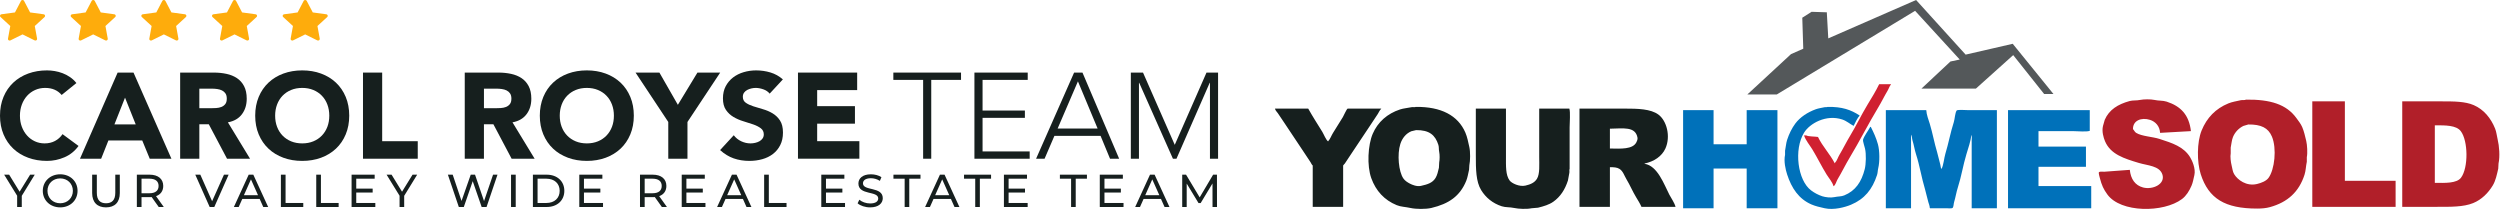 <svg width="565" height="48" viewBox="0 0 565 48" fill="none" xmlns="http://www.w3.org/2000/svg">
<path d="M13.932 21.464C13.505 20.952 12.98 20.557 12.36 20.283C11.739 20.008 11.021 19.869 10.203 19.869C9.386 19.869 8.631 20.027 7.938 20.338C7.242 20.65 6.64 21.085 6.131 21.643C5.62 22.201 5.223 22.868 4.936 23.636C4.649 24.407 4.506 25.24 4.506 26.138C4.506 27.054 4.649 27.893 4.936 28.652C5.223 29.414 5.617 30.074 6.119 30.633C6.618 31.191 7.208 31.626 7.885 31.938C8.562 32.249 9.289 32.407 10.069 32.407C10.959 32.407 11.748 32.224 12.434 31.857C13.121 31.49 13.686 30.978 14.132 30.318L17.748 32.983C16.915 34.137 15.857 34.992 14.578 35.541C13.299 36.09 11.982 36.364 10.628 36.364C9.089 36.364 7.67 36.127 6.372 35.649C5.074 35.174 3.953 34.489 3.008 33.6C2.063 32.712 1.326 31.635 0.796 30.37C0.265 29.106 0 27.696 0 26.138C0 24.58 0.265 23.17 0.793 21.902C1.32 20.637 2.059 19.561 3.005 18.672C3.95 17.784 5.071 17.102 6.369 16.624C7.667 16.149 9.083 15.908 10.625 15.908C11.18 15.908 11.761 15.961 12.363 16.059C12.965 16.161 13.558 16.322 14.141 16.541C14.725 16.76 15.286 17.053 15.823 17.42C16.36 17.787 16.843 18.234 17.268 18.768L13.932 21.464Z" fill="#161F1E"/>
<path d="M26.585 16.404H30.174L38.739 35.87H33.843L32.146 31.746H24.501L22.86 35.87H18.076L26.585 16.404ZM28.255 22.068L25.861 28.118H30.673L28.255 22.068Z" fill="#161F1E"/>
<path d="M40.714 16.404H48.334C49.335 16.404 50.284 16.5 51.182 16.694C52.081 16.886 52.871 17.206 53.548 17.657C54.225 18.107 54.762 18.712 55.161 19.471C55.56 20.233 55.76 21.18 55.76 22.315C55.76 23.691 55.398 24.857 54.674 25.82C53.95 26.782 52.896 27.393 51.504 27.649L56.509 35.87H51.307L47.192 28.09H45.051V35.87H40.714V16.404ZM45.051 24.459H47.61C48 24.459 48.412 24.447 48.849 24.419C49.285 24.391 49.678 24.308 50.031 24.172C50.384 24.033 50.674 23.82 50.908 23.527C51.139 23.234 51.254 22.821 51.254 22.29C51.254 21.797 51.151 21.402 50.949 21.109C50.746 20.816 50.484 20.591 50.168 20.436C49.853 20.282 49.491 20.174 49.083 20.119C48.674 20.063 48.278 20.035 47.888 20.035H45.051V24.459Z" fill="#161F1E"/>
<path d="M57.676 26.138C57.676 24.58 57.941 23.17 58.469 21.902C58.996 20.637 59.736 19.561 60.681 18.672C61.627 17.784 62.747 17.102 64.045 16.624C65.343 16.149 66.76 15.908 68.301 15.908C69.839 15.908 71.259 16.146 72.557 16.624C73.855 17.102 74.975 17.784 75.921 18.672C76.866 19.561 77.603 20.637 78.133 21.902C78.66 23.167 78.926 24.58 78.926 26.138C78.926 27.696 78.66 29.106 78.133 30.37C77.606 31.635 76.866 32.712 75.921 33.6C74.975 34.489 73.852 35.171 72.557 35.649C71.259 36.124 69.839 36.364 68.301 36.364C66.763 36.364 65.343 36.127 64.045 35.649C62.747 35.174 61.627 34.489 60.681 33.6C59.736 32.712 58.999 31.635 58.469 30.37C57.941 29.106 57.676 27.696 57.676 26.138ZM62.182 26.138C62.182 27.054 62.325 27.893 62.613 28.652C62.9 29.414 63.312 30.074 63.851 30.633C64.388 31.191 65.034 31.626 65.783 31.938C66.535 32.249 67.371 32.407 68.301 32.407C69.228 32.407 70.067 32.252 70.819 31.938C71.571 31.626 72.214 31.191 72.751 30.633C73.287 30.074 73.699 29.414 73.989 28.652C74.276 27.893 74.42 27.054 74.42 26.138C74.42 25.24 74.276 24.404 73.989 23.636C73.702 22.865 73.29 22.201 72.751 21.643C72.214 21.085 71.568 20.65 70.819 20.338C70.067 20.027 69.228 19.869 68.301 19.869C67.374 19.869 66.535 20.027 65.783 20.338C65.031 20.65 64.388 21.085 63.851 21.643C63.315 22.201 62.9 22.868 62.613 23.636C62.325 24.404 62.182 25.24 62.182 26.138Z" fill="#161F1E"/>
<path d="M82.036 16.404H86.373V31.912H94.411V35.87H82.036V16.404Z" fill="#161F1E"/>
<path d="M105.033 16.404H112.653C113.654 16.404 114.603 16.5 115.501 16.694C116.4 16.886 117.189 17.206 117.867 17.657C118.544 18.107 119.08 18.712 119.48 19.471C119.879 20.233 120.079 21.18 120.079 22.315C120.079 23.691 119.717 24.857 118.993 25.82C118.269 26.782 117.214 27.393 115.823 27.649L120.828 35.87H115.626L111.511 28.09H109.37V35.87H105.033V16.404ZM109.373 24.459H111.932C112.322 24.459 112.734 24.447 113.171 24.419C113.607 24.391 114.001 24.308 114.353 24.172C114.706 24.033 114.996 23.82 115.23 23.527C115.461 23.234 115.576 22.821 115.576 22.29C115.576 21.797 115.473 21.402 115.27 21.109C115.068 20.816 114.806 20.591 114.49 20.436C114.175 20.282 113.813 20.174 113.405 20.119C112.996 20.063 112.599 20.035 112.209 20.035H109.373V24.459Z" fill="#161F1E"/>
<path d="M121.998 26.138C121.998 24.58 122.263 23.17 122.791 21.902C123.318 20.637 124.057 19.561 125.003 18.672C125.948 17.784 127.069 17.102 128.367 16.624C129.665 16.149 131.081 15.908 132.623 15.908C134.161 15.908 135.581 16.146 136.879 16.624C138.177 17.102 139.297 17.784 140.243 18.672C141.188 19.561 141.924 20.637 142.452 21.902C142.979 23.167 143.244 24.58 143.244 26.138C143.244 27.696 142.979 29.106 142.452 30.37C141.924 31.635 141.188 32.712 140.243 33.6C139.297 34.489 138.174 35.171 136.879 35.649C135.581 36.124 134.164 36.364 132.623 36.364C131.084 36.364 129.665 36.127 128.367 35.649C127.069 35.174 125.948 34.489 125.003 33.6C124.057 32.712 123.321 31.635 122.791 30.37C122.263 29.106 121.998 27.696 121.998 26.138ZM126.504 26.138C126.504 27.054 126.647 27.893 126.934 28.652C127.221 29.414 127.633 30.074 128.173 30.633C128.71 31.191 129.356 31.626 130.105 31.938C130.857 32.249 131.693 32.407 132.623 32.407C133.549 32.407 134.389 32.252 135.141 31.938C135.893 31.626 136.536 31.191 137.072 30.633C137.609 30.074 138.021 29.414 138.311 28.652C138.598 27.893 138.742 27.054 138.742 26.138C138.742 25.24 138.598 24.404 138.311 23.636C138.024 22.865 137.612 22.201 137.072 21.643C136.536 21.085 135.89 20.65 135.141 20.338C134.389 20.027 133.553 19.869 132.623 19.869C131.696 19.869 130.857 20.027 130.105 20.338C129.353 20.65 128.71 21.085 128.173 21.643C127.636 22.201 127.221 22.868 126.934 23.636C126.647 24.404 126.504 25.24 126.504 26.138Z" fill="#161F1E"/>
<path d="M151.03 27.566L143.631 16.404H149.026L153.198 23.691L157.62 16.404H162.765L155.367 27.566V35.87H151.03V27.566Z" fill="#161F1E"/>
<path d="M173.945 21.162C173.593 20.721 173.115 20.397 172.513 20.187C171.911 19.977 171.34 19.869 170.803 19.869C170.488 19.869 170.163 19.906 169.829 19.98C169.496 20.054 169.18 20.169 168.884 20.323C168.588 20.48 168.347 20.684 168.16 20.94C167.976 21.196 167.882 21.507 167.882 21.875C167.882 22.461 168.104 22.911 168.55 23.223C168.996 23.534 169.555 23.799 170.232 24.018C170.909 24.238 171.636 24.46 172.416 24.679C173.196 24.898 173.923 25.209 174.6 25.613C175.277 26.018 175.839 26.557 176.282 27.236C176.728 27.915 176.95 28.822 176.95 29.957C176.95 31.04 176.747 31.984 176.338 32.789C175.93 33.597 175.38 34.264 174.685 34.797C173.989 35.328 173.184 35.723 172.266 35.979C171.349 36.235 170.379 36.364 169.361 36.364C168.082 36.364 166.896 36.173 165.801 35.788C164.706 35.402 163.689 34.779 162.743 33.918L165.829 30.565C166.275 31.151 166.834 31.604 167.511 31.925C168.188 32.246 168.887 32.407 169.611 32.407C169.964 32.407 170.319 32.366 170.681 32.283C171.043 32.2 171.368 32.076 171.655 31.913C171.942 31.746 172.173 31.537 172.351 31.28C172.525 31.024 172.616 30.722 172.616 30.373C172.616 29.787 172.388 29.325 171.936 28.985C171.48 28.646 170.912 28.356 170.226 28.118C169.539 27.881 168.797 27.643 168.001 27.403C167.202 27.165 166.463 26.844 165.776 26.44C165.09 26.036 164.519 25.506 164.066 24.845C163.611 24.185 163.386 23.315 163.386 22.232C163.386 21.186 163.595 20.27 164.01 19.484C164.428 18.697 164.984 18.037 165.679 17.503C166.375 16.973 167.177 16.572 168.085 16.306C168.993 16.041 169.929 15.908 170.893 15.908C172.004 15.908 173.081 16.066 174.12 16.377C175.159 16.689 176.095 17.21 176.928 17.944L173.945 21.162Z" fill="#161F1E"/>
<path d="M180.342 16.404H193.719V20.362H184.68V23.99H193.217V27.948H184.68V31.906H194.218V35.864H180.342V16.404Z" fill="#161F1E"/>
<path d="M0.329 3.228L3.383 2.81L4.748 0.202C4.785 0.13 4.847 0.073 4.922 0.037C5.112 -0.051 5.343 0.023 5.438 0.202L6.803 2.81L9.857 3.228C9.941 3.239 10.018 3.277 10.077 3.333C10.148 3.402 10.187 3.495 10.186 3.592C10.185 3.688 10.143 3.78 10.07 3.847L7.86 5.877L8.382 8.743C8.395 8.81 8.387 8.879 8.36 8.941C8.333 9.004 8.288 9.058 8.23 9.098C8.171 9.138 8.103 9.162 8.031 9.166C7.959 9.171 7.888 9.157 7.824 9.125L5.093 7.772L2.362 9.125C2.287 9.163 2.201 9.175 2.118 9.162C1.909 9.128 1.768 8.941 1.804 8.743L2.326 5.877L0.117 3.847C0.056 3.791 0.017 3.719 0.005 3.639C-0.028 3.441 0.119 3.258 0.329 3.228Z" fill="#FEAC0C"/>
<path d="M16.3 3.228L19.353 2.81L20.718 0.202C20.755 0.13 20.817 0.073 20.892 0.037C21.083 -0.051 21.314 0.023 21.409 0.202L22.773 2.81L25.827 3.228C25.911 3.239 25.988 3.277 26.047 3.333C26.118 3.402 26.158 3.495 26.156 3.592C26.155 3.688 26.113 3.78 26.04 3.847L23.831 5.877L24.352 8.743C24.365 8.81 24.357 8.879 24.33 8.941C24.303 9.004 24.258 9.058 24.2 9.098C24.142 9.138 24.073 9.162 24.001 9.166C23.93 9.171 23.858 9.157 23.794 9.125L21.063 7.772L18.332 9.125C18.258 9.163 18.171 9.175 18.088 9.162C17.879 9.128 17.738 8.941 17.774 8.743L18.296 5.877L16.087 3.847C16.027 3.791 15.987 3.719 15.975 3.639C15.943 3.441 16.089 3.258 16.3 3.228Z" fill="#FEAC0C"/>
<path d="M32.27 3.228L35.323 2.81L36.688 0.202C36.726 0.13 36.787 0.073 36.863 0.037C37.053 -0.051 37.284 0.023 37.379 0.202L38.744 2.81L41.797 3.228C41.881 3.239 41.958 3.277 42.017 3.333C42.089 3.402 42.128 3.495 42.126 3.592C42.125 3.688 42.083 3.78 42.01 3.847L39.801 5.877L40.323 8.743C40.335 8.81 40.327 8.879 40.3 8.941C40.273 9.004 40.228 9.058 40.17 9.098C40.112 9.138 40.043 9.162 39.971 9.166C39.9 9.171 39.828 9.157 39.765 9.125L37.033 7.772L34.302 9.125C34.228 9.163 34.141 9.175 34.058 9.162C33.849 9.128 33.708 8.941 33.744 8.743L34.266 5.877L32.057 3.847C31.997 3.791 31.957 3.719 31.945 3.639C31.913 3.441 32.059 3.258 32.27 3.228Z" fill="#FEAC0C"/>
<path d="M48.241 3.228L51.294 2.81L52.659 0.202C52.696 0.13 52.758 0.073 52.834 0.037C53.023 -0.051 53.254 0.023 53.349 0.202L54.714 2.81L57.768 3.228C57.852 3.239 57.929 3.277 57.988 3.333C58.059 3.402 58.099 3.495 58.097 3.592C58.096 3.688 58.054 3.78 57.981 3.847L55.772 5.877L56.294 8.743C56.306 8.81 56.298 8.879 56.271 8.941C56.244 9.004 56.199 9.058 56.141 9.098C56.083 9.138 56.014 9.162 55.942 9.166C55.871 9.171 55.799 9.157 55.735 9.125L53.004 7.772L50.273 9.125C50.199 9.163 50.112 9.175 50.029 9.162C49.82 9.128 49.679 8.941 49.715 8.743L50.237 5.877L48.028 3.847C47.968 3.791 47.928 3.719 47.916 3.639C47.883 3.441 48.03 3.258 48.241 3.228Z" fill="#FEAC0C"/>
<path d="M64.211 3.228L67.264 2.81L68.629 0.202C68.667 0.13 68.728 0.073 68.804 0.037C68.994 -0.051 69.225 0.023 69.32 0.202L70.685 2.81L73.738 3.228C73.822 3.239 73.899 3.277 73.958 3.333C74.029 3.402 74.069 3.495 74.067 3.592C74.066 3.688 74.024 3.78 73.951 3.847L71.742 5.877L72.264 8.743C72.276 8.81 72.268 8.879 72.241 8.941C72.214 9.004 72.169 9.058 72.111 9.098C72.053 9.138 71.984 9.162 71.912 9.166C71.841 9.171 71.769 9.157 71.706 9.125L68.974 7.772L66.243 9.125C66.169 9.163 66.082 9.175 65.999 9.162C65.79 9.128 65.649 8.941 65.685 8.743L66.207 5.877L63.998 3.847C63.938 3.791 63.898 3.719 63.886 3.639C63.854 3.441 64 3.258 64.211 3.228Z" fill="#FEAC0C"/>
<path d="M208.628 18.055H201.897V16.404H217.193V18.055H210.462V35.87H208.628V18.055Z" fill="#161F1E"/>
<path d="M220.223 16.404H232.264V18.055H222.058V24.983H231.624V26.634H222.058V34.223H232.707V35.873H220.22V16.404H220.223Z" fill="#161F1E"/>
<path d="M242.748 16.404H244.639L252.927 35.87H250.867L248.727 30.7H238.299L236.074 35.87H234.155L242.748 16.404ZM243.612 18.385L239.022 29.053H248.062L243.612 18.385Z" fill="#161F1E"/>
<path d="M255.569 16.404H258.321L265.495 32.736L272.669 16.404H275.284V35.87H273.449V18.712H273.393L265.885 35.867H265.08L257.46 18.712H257.404V35.867H255.569V16.404Z" fill="#161F1E"/>
<path d="M4.922 44.257V46.781H3.874V44.235L0.939 39.476H2.068L4.433 43.327L6.808 39.476H7.853L4.922 44.257Z" fill="#161F1E"/>
<path d="M9.671 43.128C9.671 40.988 11.341 39.39 13.61 39.39C15.858 39.39 17.527 40.976 17.527 43.128C17.527 45.277 15.858 46.867 13.61 46.867C11.337 46.867 9.671 45.268 9.671 43.128ZM16.47 43.128C16.47 41.511 15.246 40.319 13.61 40.319C11.953 40.319 10.728 41.508 10.728 43.128C10.728 44.748 11.953 45.937 13.61 45.937C15.246 45.937 16.47 44.748 16.47 43.128Z" fill="#161F1E"/>
<path d="M20.827 43.63V39.476H21.884V43.59C21.884 45.207 22.632 45.938 23.965 45.938C25.297 45.938 26.055 45.207 26.055 43.59V39.476H27.078V43.63C27.078 45.748 25.907 46.867 23.953 46.867C22.011 46.867 20.827 45.748 20.827 43.63Z" fill="#161F1E"/>
<path d="M35.872 46.781L34.276 44.538C34.128 44.547 33.97 44.559 33.812 44.559H31.985V46.781H30.928V39.476H33.809C35.733 39.476 36.892 40.435 36.892 42.022C36.892 43.15 36.301 43.963 35.266 44.33L37.019 46.785H35.872V46.781ZM35.841 42.022C35.841 40.977 35.133 40.383 33.782 40.383H31.985V43.673H33.782C35.133 43.673 35.841 43.067 35.841 42.022Z" fill="#161F1E"/>
<path d="M51.671 39.476L48.431 46.781H47.386L44.133 39.476H45.274L47.936 45.479L50.617 39.476H51.671Z" fill="#161F1E"/>
<path d="M58.684 44.955H54.757L53.944 46.783H52.855L56.204 39.477H57.249L60.607 46.783H59.497L58.684 44.955ZM58.313 44.121L56.717 40.541L55.122 44.121H58.313Z" fill="#161F1E"/>
<path d="M63.482 39.476H64.539V45.873H68.54V46.781H63.482V39.476Z" fill="#161F1E"/>
<path d="M71.472 39.476H72.529V45.873H76.53V46.781H71.472V39.476Z" fill="#161F1E"/>
<path d="M84.823 45.873V46.781H79.458V39.476H84.674V40.383H80.512V42.627H84.219V43.514H80.512V45.873H84.823Z" fill="#161F1E"/>
<path d="M91.346 44.257V46.781H90.301V44.235L87.367 39.476H88.496L90.861 43.327L93.236 39.476H94.281L91.346 44.257Z" fill="#161F1E"/>
<path d="M112.433 39.476L109.963 46.781H108.853L106.837 40.946L104.821 46.781H103.693L101.222 39.476H102.311L104.305 45.415L106.386 39.476H107.356L109.394 45.446L111.432 39.476H112.433Z" fill="#161F1E"/>
<path d="M115.494 39.476H116.552V46.781H115.494V39.476Z" fill="#161F1E"/>
<path d="M120.435 39.476H123.549C125.923 39.476 127.54 40.958 127.54 43.129C127.54 45.299 125.926 46.781 123.549 46.781H120.435V39.476ZM123.487 45.873C125.314 45.873 126.486 44.767 126.486 43.129C126.486 41.49 125.314 40.383 123.487 40.383H121.492V45.873H123.487Z" fill="#161F1E"/>
<path d="M136.284 45.873V46.781H130.92V39.476H136.136V40.383H131.974V42.627H135.681V43.514H131.974V45.873H136.284Z" fill="#161F1E"/>
<path d="M149.582 46.781L147.987 44.538C147.838 44.547 147.681 44.559 147.523 44.559H145.696V46.781H144.638V39.476H147.52C149.443 39.476 150.602 40.435 150.602 42.022C150.602 43.15 150.012 43.963 148.976 44.33L150.729 46.785H149.582V46.781ZM149.548 42.022C149.548 40.977 148.84 40.383 147.489 40.383H145.696V43.673H147.489C148.843 43.673 149.548 43.067 149.548 42.022Z" fill="#161F1E"/>
<path d="M159.433 45.873V46.781H154.068V39.476H159.284V40.383H155.126V42.627H158.833V43.514H155.126V45.873H159.433Z" fill="#161F1E"/>
<path d="M167.896 44.955H163.969L163.156 46.783H162.067L165.416 39.477H166.461L169.819 46.783H168.709L167.896 44.955ZM167.525 44.121L165.929 40.541L164.334 44.121H167.525Z" fill="#161F1E"/>
<path d="M172.697 39.476H173.755V45.873H177.756V46.781H172.697V39.476Z" fill="#161F1E"/>
<path d="M190.976 45.873V46.781H185.612V39.476H190.828V40.383H186.669V42.627H190.376V43.514H186.669V45.873H190.976Z" fill="#161F1E"/>
<path d="M193.821 45.946L194.211 45.133C194.761 45.622 195.698 45.98 196.65 45.98C197.927 45.98 198.478 45.491 198.478 44.852C198.478 43.067 194.001 44.195 194.001 41.48C194.001 40.352 194.888 39.393 196.83 39.393C197.695 39.393 198.592 39.622 199.204 40.041L198.855 40.875C198.212 40.469 197.482 40.279 196.827 40.279C195.571 40.279 195.03 40.802 195.03 41.438C195.03 43.223 199.507 42.107 199.507 44.788C199.507 45.904 198.598 46.867 196.647 46.867C195.522 46.867 194.412 46.491 193.821 45.946Z" fill="#161F1E"/>
<path d="M204.454 40.383H201.918V39.476H208.031V40.383H205.496V46.781H204.451V40.383H204.454Z" fill="#161F1E"/>
<path d="M214.904 44.955H210.978L210.165 46.783H209.076L212.425 39.477H213.47L216.828 46.783H215.718L214.904 44.955ZM214.533 44.121L212.938 40.541L211.343 44.121H214.533Z" fill="#161F1E"/>
<path d="M220.405 40.383H217.87V39.476H223.982V40.383H221.447V46.781H220.402V40.383H220.405Z" fill="#161F1E"/>
<path d="M232.25 45.873V46.781H226.886V39.476H232.102V40.383H227.943V42.627H231.65V43.514H227.943V45.873H232.25Z" fill="#161F1E"/>
<path d="M242.07 40.383H239.535V39.476H245.647V40.383H243.112V46.781H242.067V40.383H242.07Z" fill="#161F1E"/>
<path d="M253.915 45.873V46.781H248.551V39.476H253.767V40.383H249.608V42.627H253.315V43.514H249.608V45.873H253.915Z" fill="#161F1E"/>
<path d="M262.378 44.955H258.451L257.638 46.783H256.549L259.898 39.477H260.943L264.301 46.783H263.191L262.378 44.955ZM262.01 44.121L260.414 40.541L258.819 44.121H262.01Z" fill="#161F1E"/>
<path d="M274.031 46.782L274.022 41.456L271.35 45.892H270.865L268.193 41.487V46.779H267.179V39.473H268.045L271.128 44.608L274.167 39.473H275.033L275.042 46.779H274.031V46.782Z" fill="#161F1E"/>
<path fill-rule="evenodd" clip-rule="evenodd" d="M319.975 24.159C325.65 24.09 329.499 26.065 331.18 29.982C331.606 30.973 331.81 32.09 332.071 33.245C332.311 34.304 332.296 36.315 332.071 37.34C332.05 37.681 332.029 38.022 332.008 38.364C331.808 39.208 331.682 40.094 331.371 40.859C329.96 44.323 327.44 46.065 323.477 47.001C322.226 47.297 319.999 47.279 318.766 47.001C317.596 46.738 316.622 46.762 315.646 46.361C312.876 45.224 310.956 43.152 309.917 40.283C308.887 37.442 309.151 32.761 310.235 30.238C311.381 27.568 313.542 25.677 316.41 24.735C317.223 24.468 318.144 24.416 319.02 24.223C319.333 24.154 319.753 24.297 319.975 24.159ZM288.144 24.543H295.656C296.646 26.314 297.776 28.074 298.839 29.79C299.142 30.278 299.724 31.747 300.176 31.965V31.901C300.646 31.386 300.883 30.652 301.259 30.046C301.987 28.867 302.757 27.64 303.487 26.462C303.703 26.114 304.298 24.689 304.569 24.543H312.145V24.607C311.798 24.891 311.634 25.377 311.381 25.759C310.709 26.773 310.03 27.797 309.344 28.83C308.018 30.832 306.672 32.822 305.333 34.844C304.873 35.539 304.406 36.243 303.932 36.956C303.847 37.086 303.608 37.263 303.55 37.404V46.745H296.675V37.404C296.43 37.203 296.345 36.907 296.166 36.636C295.706 35.942 295.239 35.238 294.765 34.524C293.314 32.333 291.838 30.148 290.372 27.934C289.852 27.148 289.313 26.371 288.781 25.567C288.567 25.244 288.232 24.991 288.144 24.543ZM333.536 24.543H340.347V35.292C340.347 37.523 340.25 39.547 341.175 40.795C341.637 41.418 343.379 42.258 344.74 41.947C345.9 41.682 346.812 41.281 347.35 40.411C348.039 39.299 347.86 37.214 347.86 35.42V24.543H354.672C354.945 25.377 354.735 27.705 354.735 28.766V38.172C354.609 38.383 354.738 38.769 354.672 39.067C354.565 39.643 354.459 40.219 354.353 40.795C353.687 42.857 352.633 44.473 351.043 45.594C350.096 46.261 348.897 46.614 347.605 46.937L346.141 47.065C345.063 47.298 343.194 47.221 342.194 47.001C341.174 46.777 340.278 46.905 339.392 46.617C337.337 45.948 335.782 44.658 334.745 42.97C333.559 41.039 333.536 38.245 333.536 35.1V24.543ZM356.963 24.543H367.149C370.183 24.543 373.039 24.61 374.789 25.887C376.656 27.248 377.632 30.799 376.381 33.565C375.58 35.334 373.802 36.513 371.669 36.956V37.02C374.606 37.446 376.068 41.663 377.272 43.994C377.72 44.862 378.404 45.757 378.672 46.745H370.969C370.638 45.989 370.176 45.255 369.76 44.57C368.96 43.255 368.376 41.827 367.595 40.539C367.09 39.705 366.818 38.682 366.004 38.172C365.45 37.825 364.767 37.777 363.839 37.788V46.745H356.963V24.543ZM363.839 29.086V33.565C366.301 33.608 368.994 33.786 369.823 32.157C369.93 31.946 370.141 31.49 370.078 31.133C369.613 28.5 366.812 29.044 363.839 29.086ZM320.039 29.406L318.957 29.662C317.747 30.174 316.892 31.234 316.474 32.541C315.73 34.864 316.087 38.812 317.174 40.347C317.534 40.855 318.062 41.199 318.638 41.499C319.165 41.773 320.203 42.213 321.121 42.011C322.628 41.678 323.741 41.335 324.432 40.219C324.819 39.593 325.008 38.714 325.196 37.916C325.217 37.51 325.238 37.105 325.259 36.7C325.387 36.095 325.391 34.937 325.259 34.333C325.128 33.728 325.237 33.259 325.068 32.733C324.354 30.51 323.03 29.375 320.039 29.406Z" fill="#161F1E"/>
<path fill-rule="evenodd" clip-rule="evenodd" d="M424.687 19.033H427.353V19.104C426.994 19.504 426.871 20.043 426.581 20.523C425.851 21.735 425.228 23.041 424.477 24.284C422.24 27.984 420.257 31.934 418.023 35.636C417.047 37.252 416.245 38.948 415.287 40.531C415.013 40.983 414.84 41.852 414.375 42.092C414.141 41.158 413.309 40.24 412.831 39.467C411.674 37.596 410.746 35.673 409.604 33.791C409.009 32.809 408.076 31.733 407.71 30.598H408.201C408.656 30.881 410.257 30.834 410.867 30.953C411.878 33.083 413.586 34.816 414.655 36.913C414.711 36.84 414.68 36.893 414.725 36.771C415.181 36.29 415.352 35.586 415.707 34.997C416.536 33.623 417.243 32.146 418.093 30.74C419.47 28.462 420.628 26.029 422.021 23.716C422.928 22.211 423.915 20.642 424.687 19.033Z" fill="#D02030"/>
<path fill-rule="evenodd" clip-rule="evenodd" d="M413.024 24.162C416.342 24.092 418.328 24.835 420.241 26.076V26.207C419.801 26.57 419.199 27.895 418.917 28.451C418.064 28.009 417.356 27.335 416.335 26.999C412.689 25.802 409.008 27.902 407.727 29.969C405.365 33.78 406.268 40.778 409.316 43.035C410.077 43.608 410.927 44.054 411.832 44.355C412.547 44.584 413.746 44.73 414.547 44.553C415.426 44.359 416.089 44.447 416.798 44.157C419.351 43.115 420.704 41.101 421.433 38.218C421.72 37.085 421.779 34.788 421.499 33.599C421.406 33.203 420.962 31.802 421.036 31.619C421.262 30.748 422.256 29.488 422.691 28.649L422.824 28.715C423.429 29.919 424.005 31.129 424.413 32.609C424.812 34.06 424.839 36.527 424.479 38.02C424.342 38.589 424.384 39.016 424.214 39.538C423.15 42.812 421.39 44.983 418.321 46.269C416.989 46.827 414.434 47.534 412.362 47.061C411.287 46.816 410.3 46.602 409.382 46.203C406.524 44.96 404.896 42.533 403.886 39.406C403.53 38.304 403.102 36.465 403.423 34.984V34.06C403.6 33.258 403.637 32.387 403.886 31.619C404.334 30.241 404.958 28.977 405.74 27.923C406.82 26.469 408.519 25.367 410.375 24.69C410.989 24.466 411.712 24.376 412.362 24.228C412.602 24.173 412.865 24.26 413.024 24.162ZM380.38 24.888H387.267V32.609H394.749V24.888H401.701V47.061H394.749V38.086H387.267V47.061H380.38V24.888ZM426.201 24.888H435.338C435.391 25.945 435.848 27.053 436.133 27.989C436.782 30.123 437.157 32.316 437.788 34.391C438.083 35.361 438.239 36.314 438.516 37.228C438.624 37.584 438.58 37.967 438.781 38.218V38.152C439.218 37.489 439.369 35.675 439.642 34.786C440.356 32.459 440.81 29.904 441.562 27.593C441.801 26.86 441.823 25.506 442.224 24.954C442.556 24.748 444.2 24.888 444.741 24.888H451.296V47.061H445.601V31.751C445.601 31.386 445.687 30.741 445.535 30.497C445.403 31.823 444.788 33.606 444.41 34.852C443.655 37.336 443.269 39.903 442.489 42.309C442.126 43.433 441.953 44.614 441.629 45.675C441.496 46.111 441.541 46.664 441.297 46.995C441.019 47.169 440.248 47.061 439.841 47.061H436.199C436.177 47.039 436.155 47.017 436.133 46.995C436.109 46.508 435.923 46.073 435.802 45.675C435.508 44.708 435.351 43.752 435.073 42.837C434.266 40.182 433.856 37.431 433.021 34.852C432.685 33.814 432.54 32.721 432.226 31.751C432.085 31.315 432.141 30.765 431.895 30.431V47.061H426.201V24.888ZM453.812 24.888H472.286V29.573C471.457 29.845 469.65 29.639 468.644 29.639H460.698V33.137H471.425V37.69H460.698V42.045H472.617V47.061H453.812V24.888Z" fill="#0071BA"/>
<path fill-rule="evenodd" clip-rule="evenodd" d="M495.149 29.634L488.178 30.026C488.098 28.506 487.129 27.478 485.898 27.087C483.961 26.473 482.011 27.232 482.054 29.177C482.321 29.449 482.436 29.816 482.77 30.026C484.003 30.803 486.499 30.895 488.048 31.398C490.955 32.34 493.487 33.136 494.954 35.512C495.418 36.263 496.263 38.11 495.931 39.561C495.726 40.459 495.586 41.266 495.28 41.978C494.774 43.154 494.084 44.265 493.13 44.982C488.963 48.113 479.272 48.121 476.255 43.937C475.395 42.745 475.001 41.905 474.561 40.215C474.496 39.964 474.224 39.094 474.365 38.908C474.773 38.657 475.441 38.897 475.994 38.778L481.337 38.386C481.549 40.463 482.532 41.891 484.334 42.37C486.498 42.945 489.411 41.611 488.699 39.431C488.056 37.462 485.384 37.43 483.357 36.818C480.115 35.84 476.983 34.897 475.734 31.92C475.388 31.097 474.972 29.704 475.278 28.459L475.669 27.087C476.669 24.773 478.666 23.563 481.272 22.842C482.058 22.625 482.802 22.768 483.682 22.581C484.495 22.409 486.064 22.402 486.875 22.581C487.905 22.808 488.781 22.681 489.677 22.973C492.81 23.994 494.72 25.914 495.149 29.634ZM507.594 22.516C513.087 22.452 516.735 23.569 518.996 26.695C519.444 27.316 519.975 27.969 520.299 28.72C520.712 29.68 520.948 30.764 521.211 31.855C521.422 32.731 521.538 34.6 521.341 35.512V36.557C521.124 37.551 521.118 38.575 520.82 39.496C519.569 43.361 517.014 45.705 513.001 46.811C512.126 47.052 511.156 47.136 510.135 47.137C502.837 47.146 499.135 44.873 497.365 39.365C496.474 36.596 496.499 32.11 497.56 29.504C498.74 26.605 500.73 24.547 503.619 23.365C504.475 23.015 505.474 22.867 506.421 22.646C506.805 22.557 507.302 22.697 507.594 22.516ZM522.579 22.907H529.941V40.868H541.408V46.745H522.579V22.907ZM542.907 22.907H551.833C554.615 22.907 557.143 22.923 559.065 23.757C561.351 24.749 562.936 26.707 563.886 29.047C564.21 29.843 564.25 30.608 564.473 31.528C564.821 32.964 565.022 35.322 564.668 36.949C564.647 37.341 564.625 37.733 564.603 38.125C564.281 39.509 564.011 40.849 563.365 41.913C562.334 43.609 560.865 45.108 558.935 45.896C556.721 46.801 553.783 46.745 550.66 46.745H542.907V22.907ZM508.115 28.132C507.746 28.241 507.377 28.35 507.007 28.459C505.952 28.975 505.119 29.856 504.662 30.941C504.361 31.66 504.318 32.53 504.141 33.357V34.663C503.995 35.374 504.165 36.675 504.336 37.341C504.535 38.114 504.563 38.768 504.922 39.365C505.703 40.663 507.702 42.152 510.07 41.586C511.06 41.35 512.15 40.923 512.676 40.215C514.075 38.331 514.582 33.544 513.458 30.875C512.621 28.89 511.019 28.104 508.115 28.132ZM550.269 28.328V41.325C552.576 41.348 555.22 41.467 556.198 40.149C557.869 37.898 557.809 31.826 556.133 29.634C555.11 28.297 552.655 28.307 550.269 28.328Z" fill="#B11F29"/>
<path fill-rule="evenodd" clip-rule="evenodd" d="M394.899 21.351H401.551L432.814 2.446L442.902 13.456L440.796 13.9L434.255 20.017H446.561L454.986 12.455L461.97 21.24H464.077L454.875 9.897L444.233 12.344L433.036 0L413.191 8.674L412.859 2.78L409.422 2.669L407.316 4.003L407.538 11.009L404.766 12.232L394.899 21.351Z" fill="#54585A"/>
</svg>
